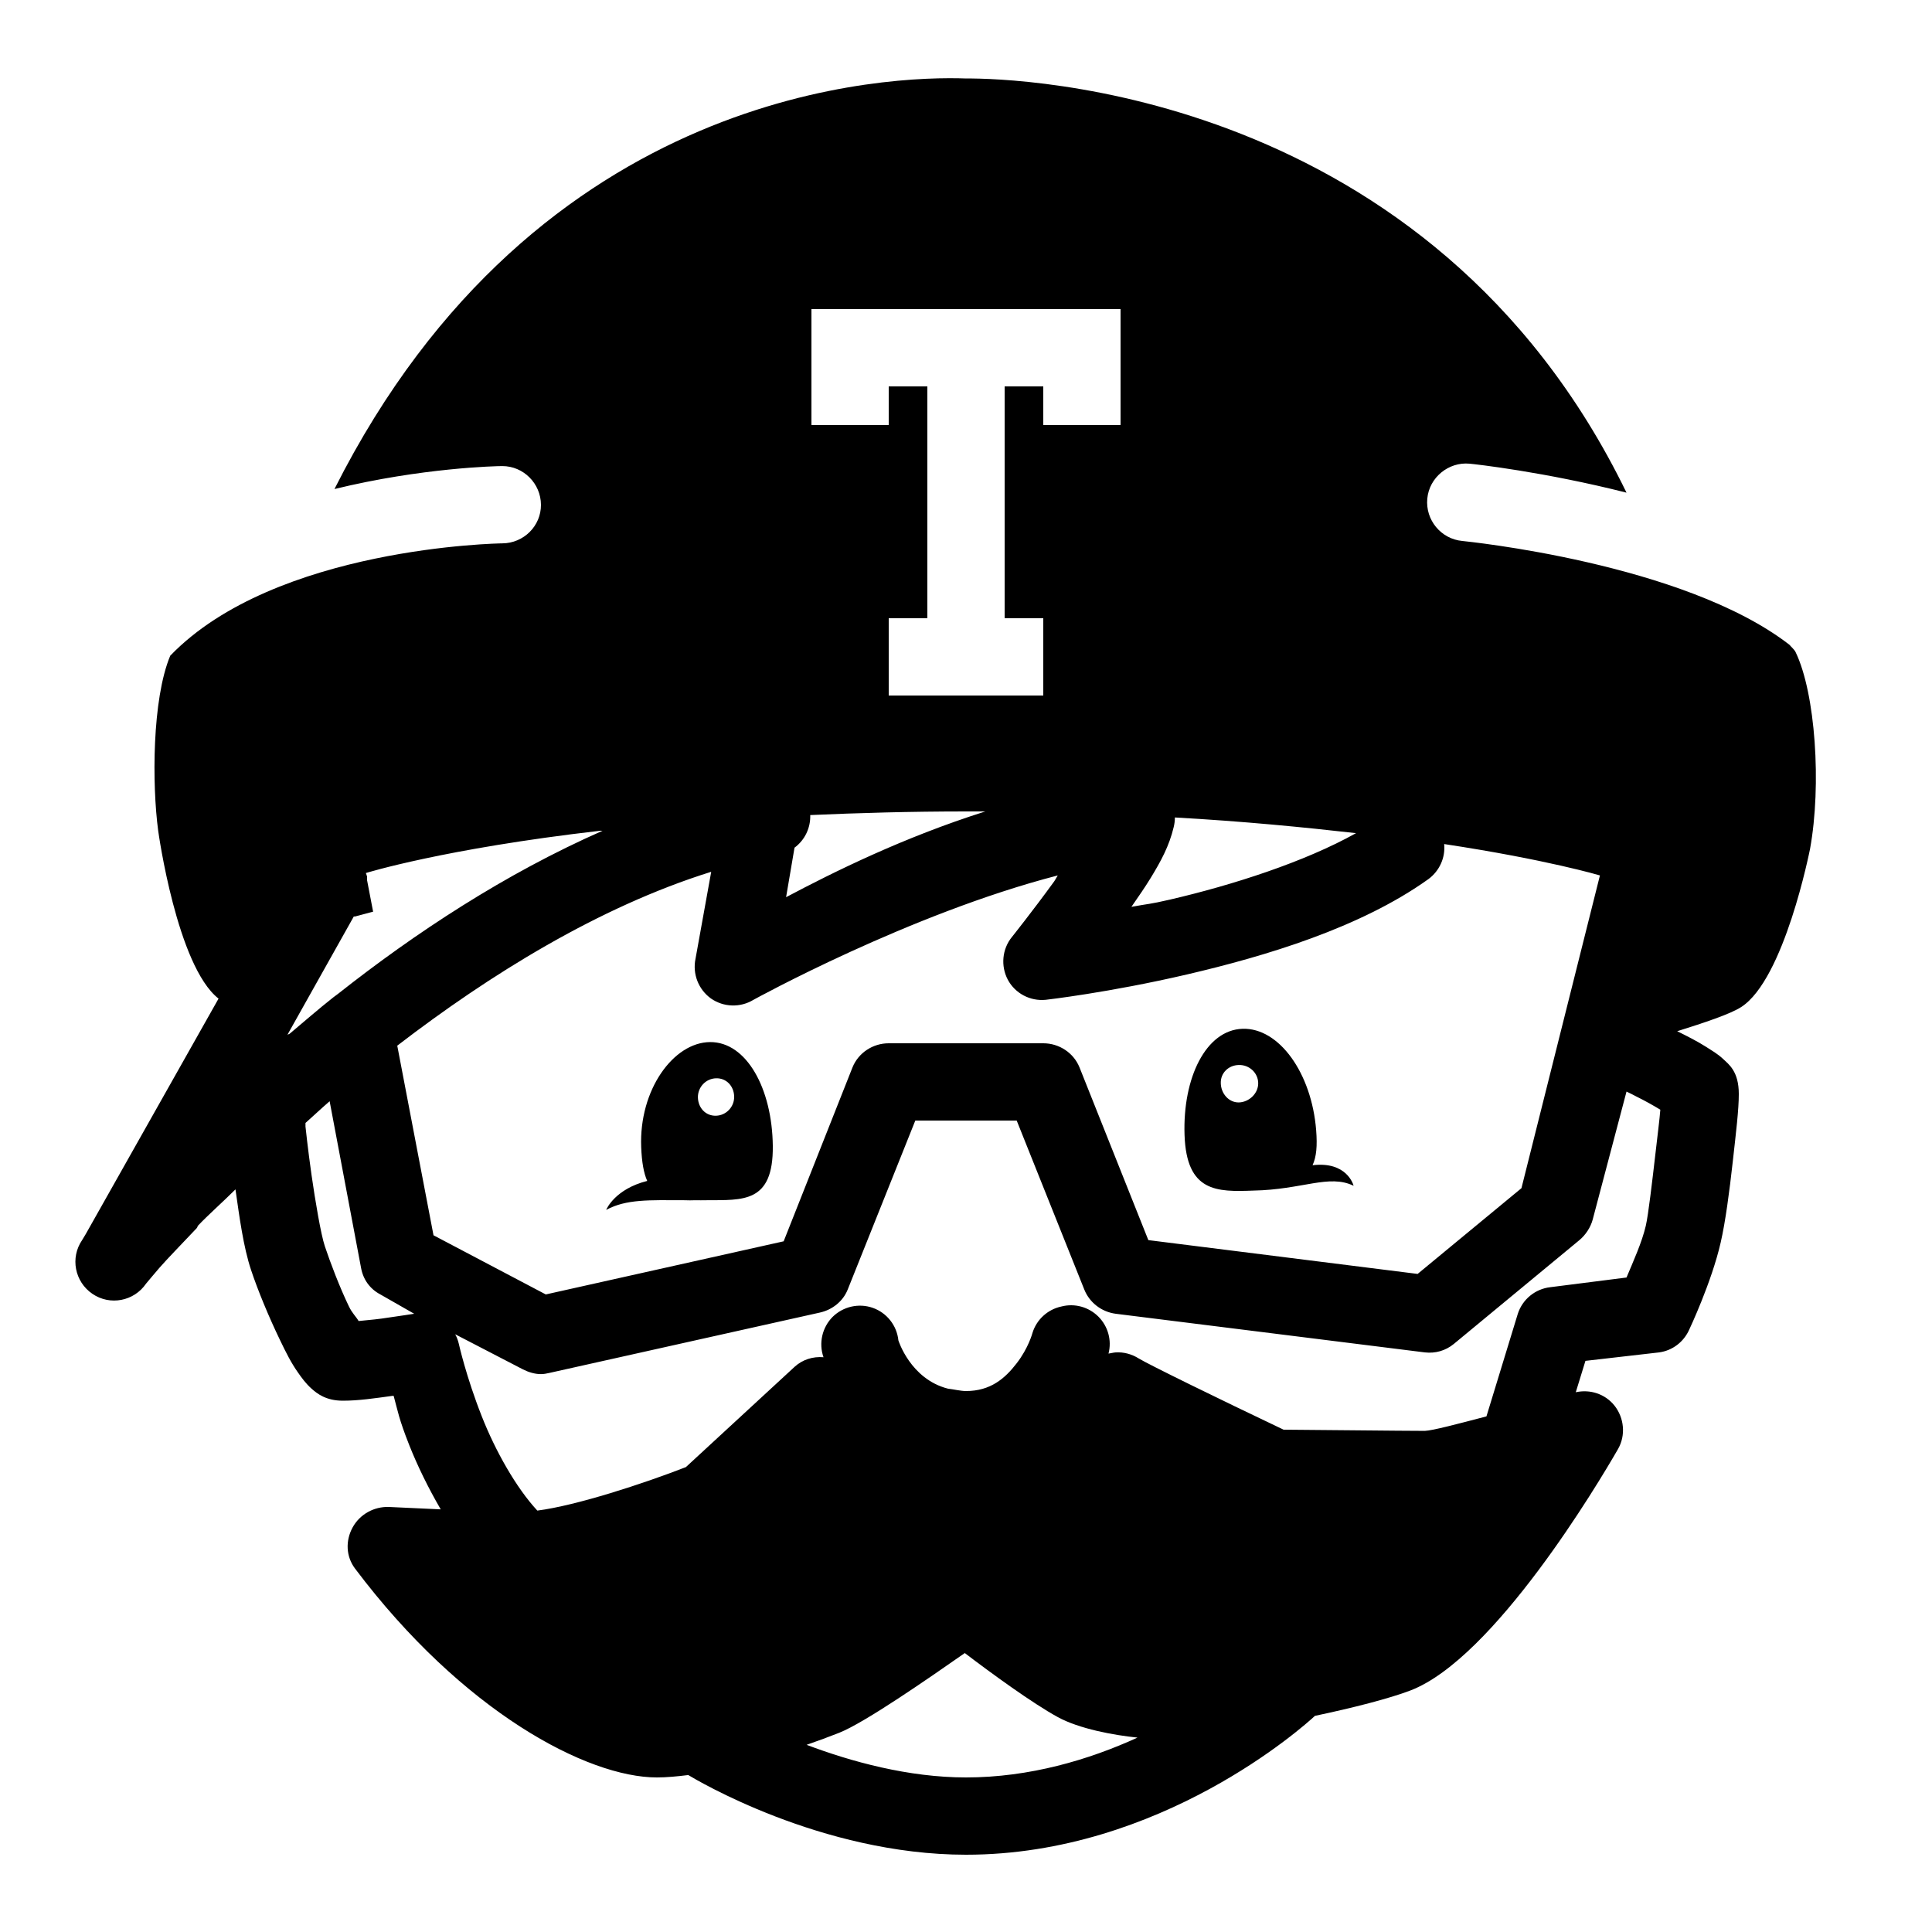 <svg xmlns="http://www.w3.org/2000/svg"  viewBox="0 0 50 50" width="50px" height="50px"><path d="M 25 2.031 C 23.098 1.961 13.922 2.203 8.656 12.656 C 10.914 12.105 12.848 12.062 13 12.062 C 13.547 12.062 13.996 12.512 14 13.062 C 14.004 13.613 13.551 14.059 13 14.062 C 12.938 14.062 7.125 14.152 4.406 16.969 C 3.934 18.098 3.934 20.309 4.094 21.5 C 4.098 21.535 4.582 25.004 5.656 25.844 L 2.219 31.938 L 2.125 32.094 C 1.812 32.551 1.934 33.172 2.391 33.484 C 2.848 33.797 3.469 33.676 3.781 33.219 C 3.785 33.211 4.055 32.895 4.125 32.812 C 4.344 32.562 4.688 32.211 5.094 31.781 C 5.105 31.77 5.113 31.734 5.125 31.719 C 5.383 31.445 5.77 31.105 6.094 30.781 C 6.195 31.484 6.297 32.27 6.5 32.875 C 6.672 33.391 6.953 34.074 7.25 34.688 C 7.398 34.996 7.535 35.273 7.719 35.531 C 7.809 35.66 7.914 35.805 8.062 35.938 C 8.211 36.07 8.438 36.25 8.875 36.25 C 9.285 36.25 9.691 36.188 10.156 36.125 C 10.172 36.121 10.172 36.129 10.188 36.125 C 10.297 36.523 10.32 36.715 10.594 37.406 C 10.805 37.938 11.082 38.504 11.406 39.062 C 10.668 39.027 10.074 39 10.062 39 C 9.68 38.988 9.312 39.188 9.125 39.531 C 8.938 39.875 8.953 40.281 9.188 40.594 C 11.98 44.305 15.203 46 17 46 C 17.254 46 17.531 45.973 17.812 45.938 C 17.98 46.039 21.238 48 25 48 C 30.043 48 33.758 44.66 34.031 44.406 C 35.016 44.199 35.957 43.957 36.5 43.75 C 38.664 42.922 41.359 38.398 41.875 37.5 C 42.078 37.145 42.035 36.695 41.781 36.375 C 41.539 36.074 41.152 35.949 40.781 36.031 L 41.031 35.219 L 42.938 35 C 43.285 34.953 43.578 34.727 43.719 34.406 C 43.719 34.406 44.297 33.184 44.531 32.156 C 44.652 31.633 44.758 30.836 44.844 30.062 C 44.93 29.289 45 28.723 45 28.312 C 45 27.723 44.738 27.543 44.594 27.406 C 44.449 27.27 44.301 27.188 44.156 27.094 C 43.922 26.945 43.664 26.816 43.406 26.688 C 44.102 26.469 44.777 26.246 45.062 26.062 C 46.18 25.344 46.836 22.004 46.844 21.969 C 47.145 20.312 46.984 17.938 46.469 16.875 C 46.434 16.805 46.359 16.746 46.312 16.688 C 43.57 14.562 37.902 14.008 37.844 14 C 37.293 13.949 36.887 13.457 36.938 12.906 C 36.988 12.355 37.492 11.949 38.031 12 C 38.172 12.012 39.965 12.211 42.094 12.75 C 37.016 2.309 26.324 2.023 25 2.031 Z M 21 8 L 29 8 L 29 11 L 27 11 L 27 10 L 26 10 L 26 16 L 27 16 L 27 18 L 23 18 L 23 16 L 24 16 L 24 10 L 23 10 L 23 11 L 21 11 Z M 25 21 C 25.176 21 25.324 21 25.5 21 C 23.375 21.672 21.562 22.574 20.344 23.219 L 20.562 21.938 C 20.828 21.742 20.98 21.426 20.969 21.094 C 22.215 21.039 23.551 21 25 21 Z M 30.406 21.156 C 32.168 21.254 33.754 21.41 35.094 21.562 C 33.758 22.309 31.895 22.906 30.281 23.281 C 29.723 23.41 29.746 23.383 29.281 23.469 C 29.453 23.219 29.629 22.969 29.781 22.719 C 30.043 22.289 30.258 21.898 30.375 21.406 C 30.395 21.324 30.406 21.242 30.406 21.156 Z M 15.531 21.5 C 15.551 21.496 15.574 21.504 15.594 21.5 C 13.066 22.613 10.734 24.152 8.75 25.719 C 8.711 25.75 8.664 25.781 8.625 25.812 C 8.234 26.121 7.863 26.445 7.5 26.75 C 7.484 26.766 7.453 26.766 7.438 26.781 L 9.156 23.719 L 9.188 23.719 C 9.312 23.688 9.473 23.641 9.656 23.594 L 9.5 22.781 C 9.5 22.77 9.5 22.762 9.5 22.75 L 9.5 22.688 C 9.492 22.656 9.48 22.625 9.469 22.594 C 9.469 22.594 11.488 21.965 15.531 21.5 Z M 37.375 21.844 C 40.031 22.246 41.406 22.656 41.406 22.656 L 39.375 30.75 L 36.688 32.969 L 29.719 32.094 L 27.938 27.625 C 27.785 27.246 27.41 27 27 27 L 23 27 C 22.59 27 22.215 27.246 22.062 27.625 L 20.281 32.125 L 14.125 33.5 L 11.219 31.969 L 10.281 27.062 C 12.66 25.234 15.488 23.473 18.406 22.562 L 18 24.812 C 17.918 25.203 18.074 25.605 18.398 25.84 C 18.727 26.07 19.16 26.082 19.5 25.875 C 19.5 25.875 23.535 23.648 27.375 22.656 C 27.34 22.707 27.316 22.762 27.281 22.812 C 26.719 23.586 26.188 24.25 26.188 24.25 C 25.934 24.562 25.895 25 26.082 25.355 C 26.273 25.711 26.66 25.914 27.062 25.875 C 27.062 25.875 28.691 25.691 30.719 25.219 C 32.746 24.746 35.207 24.012 36.969 22.75 C 37.254 22.539 37.41 22.195 37.375 21.844 Z M 32.156 26.625 C 31.211 26.656 30.605 27.891 30.656 29.375 C 30.707 30.855 31.492 30.848 32.438 30.812 C 33.707 30.789 34.395 30.379 35.031 30.688 C 35.023 30.652 34.848 30.051 33.969 30.156 C 34.07 29.934 34.094 29.66 34.062 29.25 C 33.945 27.77 33.102 26.594 32.156 26.625 Z M 18.375 26.969 C 17.43 26.977 16.535 28.203 16.594 29.688 C 16.609 30.074 16.66 30.363 16.75 30.562 C 15.926 30.77 15.699 31.281 15.688 31.312 C 16.207 31.031 16.801 31.059 17.719 31.062 C 17.816 31.066 17.895 31.066 18 31.062 C 18.09 31.062 18.184 31.066 18.281 31.062 C 19.227 31.055 20.016 31.141 20 29.656 C 19.984 28.172 19.32 26.961 18.375 26.969 Z M 32.062 27.562 C 32.332 27.555 32.559 27.766 32.562 28.031 C 32.566 28.297 32.328 28.523 32.062 28.531 C 31.797 28.535 31.598 28.297 31.594 28.031 C 31.586 27.766 31.797 27.566 32.062 27.562 Z M 18.531 27.906 C 18.797 27.898 18.992 28.105 19 28.375 C 19.008 28.641 18.797 28.867 18.531 28.875 C 18.262 28.883 18.07 28.672 18.062 28.406 C 18.055 28.141 18.262 27.914 18.531 27.906 Z M 42.094 28.25 C 42.215 28.305 42.219 28.312 42.344 28.375 C 42.582 28.492 42.801 28.617 42.969 28.719 C 42.949 28.98 42.906 29.297 42.844 29.844 C 42.758 30.586 42.66 31.43 42.594 31.719 C 42.496 32.148 42.262 32.66 42.094 33.062 L 40.125 33.312 C 39.734 33.355 39.402 33.625 39.281 34 L 38.469 36.656 C 37.711 36.855 37.074 37.023 36.875 37.031 C 36.305 37.031 33.953 37.004 33.219 37 C 31.535 36.199 29.723 35.312 29.469 35.156 C 29.289 35.043 29.082 34.988 28.875 35 C 28.812 35.004 28.75 35.023 28.688 35.031 C 28.777 34.688 28.676 34.324 28.426 34.074 C 28.176 33.824 27.812 33.723 27.469 33.812 C 27.113 33.887 26.824 34.152 26.719 34.5 C 26.719 34.5 26.617 34.887 26.312 35.281 C 26.008 35.676 25.633 36 25 36 C 24.863 36 24.691 35.957 24.531 35.938 C 23.559 35.688 23.25 34.688 23.25 34.688 C 23.211 34.305 22.953 33.977 22.59 33.848 C 22.227 33.719 21.82 33.812 21.547 34.082 C 21.277 34.355 21.184 34.762 21.312 35.125 C 21.039 35.102 20.77 35.184 20.562 35.375 L 17.75 37.969 C 16.648 38.398 14.914 38.965 13.906 39.094 C 13.355 38.5 12.82 37.547 12.469 36.656 C 12.062 35.625 11.875 34.781 11.875 34.781 C 11.855 34.695 11.824 34.609 11.781 34.531 L 13.531 35.438 C 13.676 35.512 13.84 35.562 14 35.562 C 14.074 35.562 14.148 35.547 14.219 35.531 L 21.219 33.969 C 21.539 33.898 21.816 33.68 21.938 33.375 L 23.688 29 L 26.312 29 L 28.062 33.375 C 28.199 33.715 28.512 33.953 28.875 34 L 36.875 35 C 37.148 35.031 37.41 34.957 37.625 34.781 L 40.875 32.094 C 41.035 31.961 41.164 31.766 41.219 31.562 Z M 8.531 28.5 L 9.344 32.812 C 9.398 33.113 9.574 33.359 9.844 33.5 L 10.719 34 C 10.719 34 10.32 34.062 9.875 34.125 C 9.613 34.16 9.488 34.164 9.281 34.188 C 9.215 34.074 9.113 33.984 9.031 33.812 C 8.789 33.312 8.547 32.672 8.406 32.25 C 8.305 31.945 8.16 31.09 8.062 30.406 C 7.965 29.723 7.906 29.156 7.906 29.156 C 7.906 29.125 7.906 29.094 7.906 29.062 C 8.121 28.871 8.305 28.695 8.531 28.5 Z M 24.969 42.781 C 25.645 43.297 26.723 44.082 27.375 44.438 C 27.93 44.742 28.82 44.906 29.438 44.969 C 28.184 45.543 26.645 46 25 46 C 23.508 46 22.023 45.59 20.875 45.156 C 21.164 45.055 21.465 44.945 21.719 44.844 C 22.387 44.578 24.023 43.441 24.969 42.781 Z"/></svg>